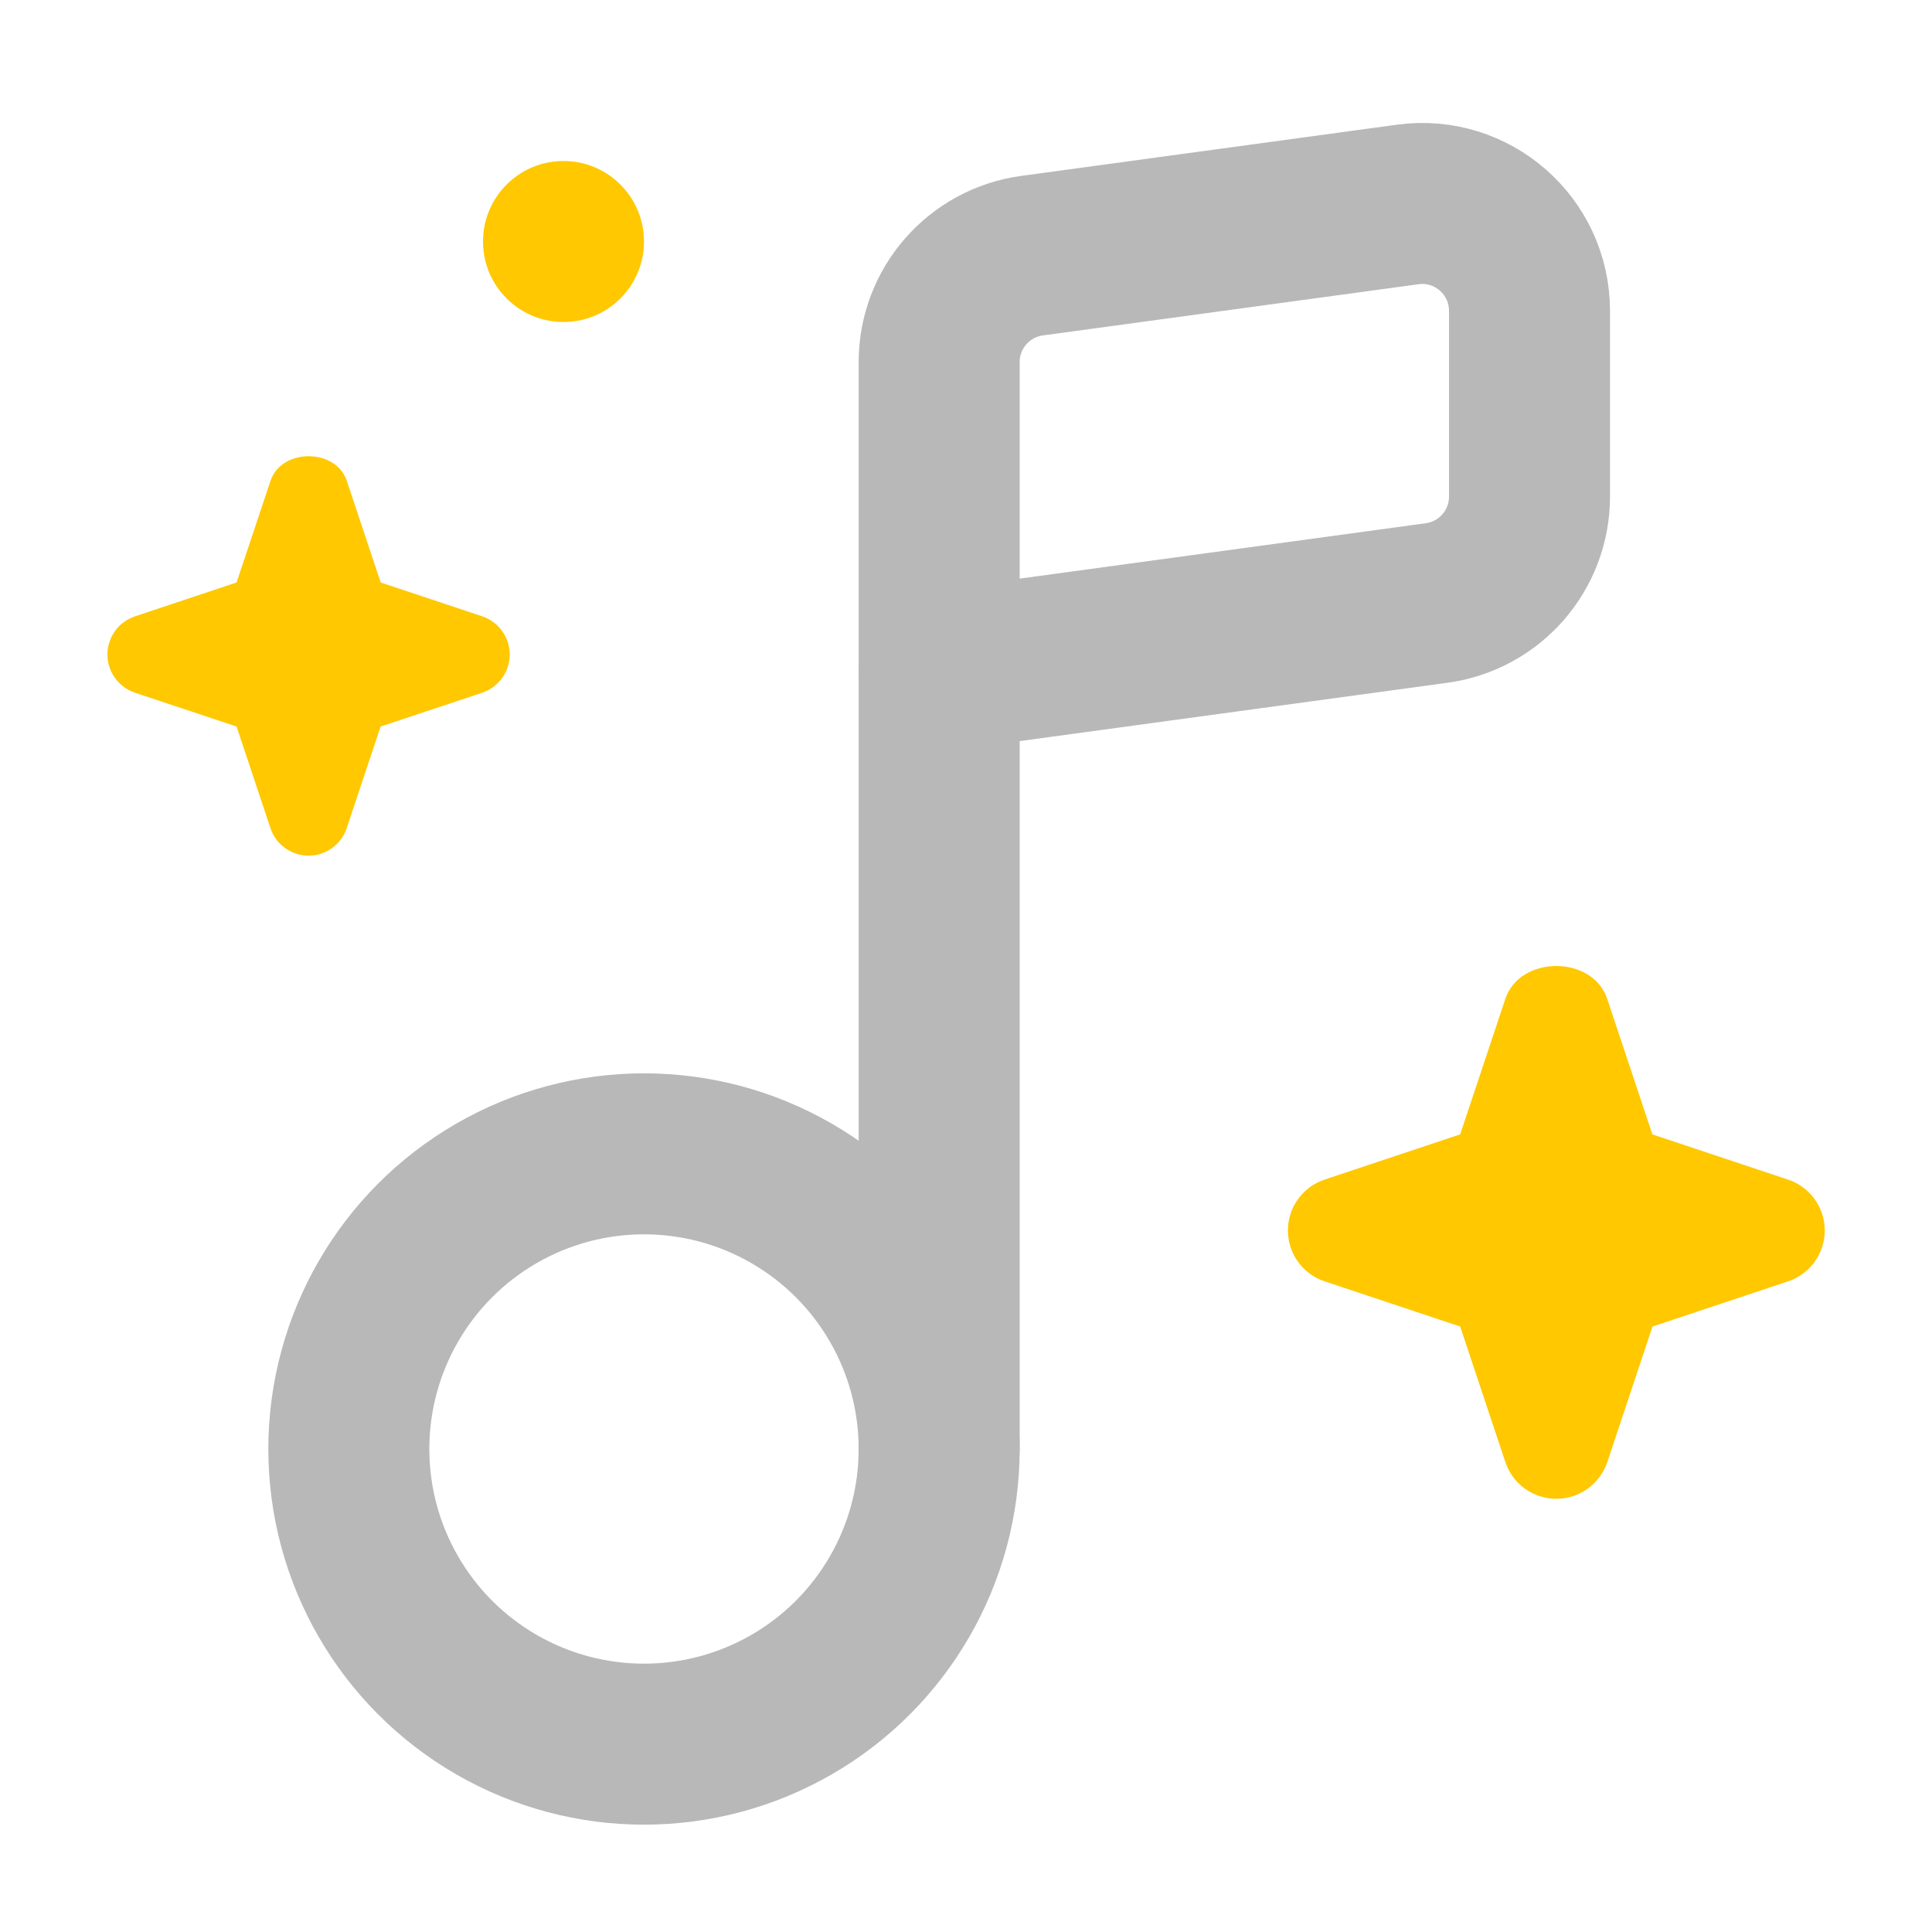 <svg xmlns="http://www.w3.org/2000/svg" width="18" height="18" viewBox="0 0 18 18"><title>music note sparkle 2</title><g fill="#b8b8b8e0" class="nc-icon-wrapper"><path d="M9.615,2.382l3.5-.477c.6-.082,1.135,.385,1.135,.991v1.731c0,.5-.369,.923-.865,.991l-4.635,.632V3.373c0-.5,.369-.923,.865-.991Z" fill="none" stroke="#b8b8b8e0" stroke-linecap="round" stroke-linejoin="round" stroke-width="1.5"></path><line x1="8.75" y1="6.25" x2="8.75" y2="13.5" fill="none" stroke="#b8b8b8e0" stroke-linecap="round" stroke-linejoin="round" stroke-width="1.5"></line><circle cx="6" cy="13.5" r="2.75" fill="none" stroke="#b8b8b8e0" stroke-linecap="round" stroke-linejoin="round" stroke-width="1.5"></circle><path d="M4.493,5.742l-.946-.315-.316-.947c-.102-.306-.609-.306-.711,0l-.316,.947-.946,.315c-.153,.051-.257,.194-.257,.356s.104,.305,.257,.356l.946,.315,.316,.947c.051,.153,.194,.256,.355,.256s.305-.104,.355-.256l.316-.947,.946-.315c.153-.051,.257-.194,.257-.356s-.104-.305-.257-.356Z" fill="#ffc800" data-color="color-2" data-stroke="none"></path><path d="M16.658,10.99l-1.263-.421-.421-1.263c-.137-.408-.812-.408-.949,0l-.421,1.263-1.263,.421c-.204,.068-.342,.259-.342,.474s.138,.406,.342,.474l1.263,.421,.421,1.263c.068,.204,.26,.342,.475,.342s.406-.138,.475-.342l.421-1.263,1.263-.421c.204-.068,.342-.259,.342-.474s-.138-.406-.342-.474Z" fill="#ffc800" data-color="color-2" data-stroke="none"></path><circle cx="5.25" cy="2.25" r=".75" fill="#ffc800" data-color="color-2" data-stroke="none"></circle></g></svg>